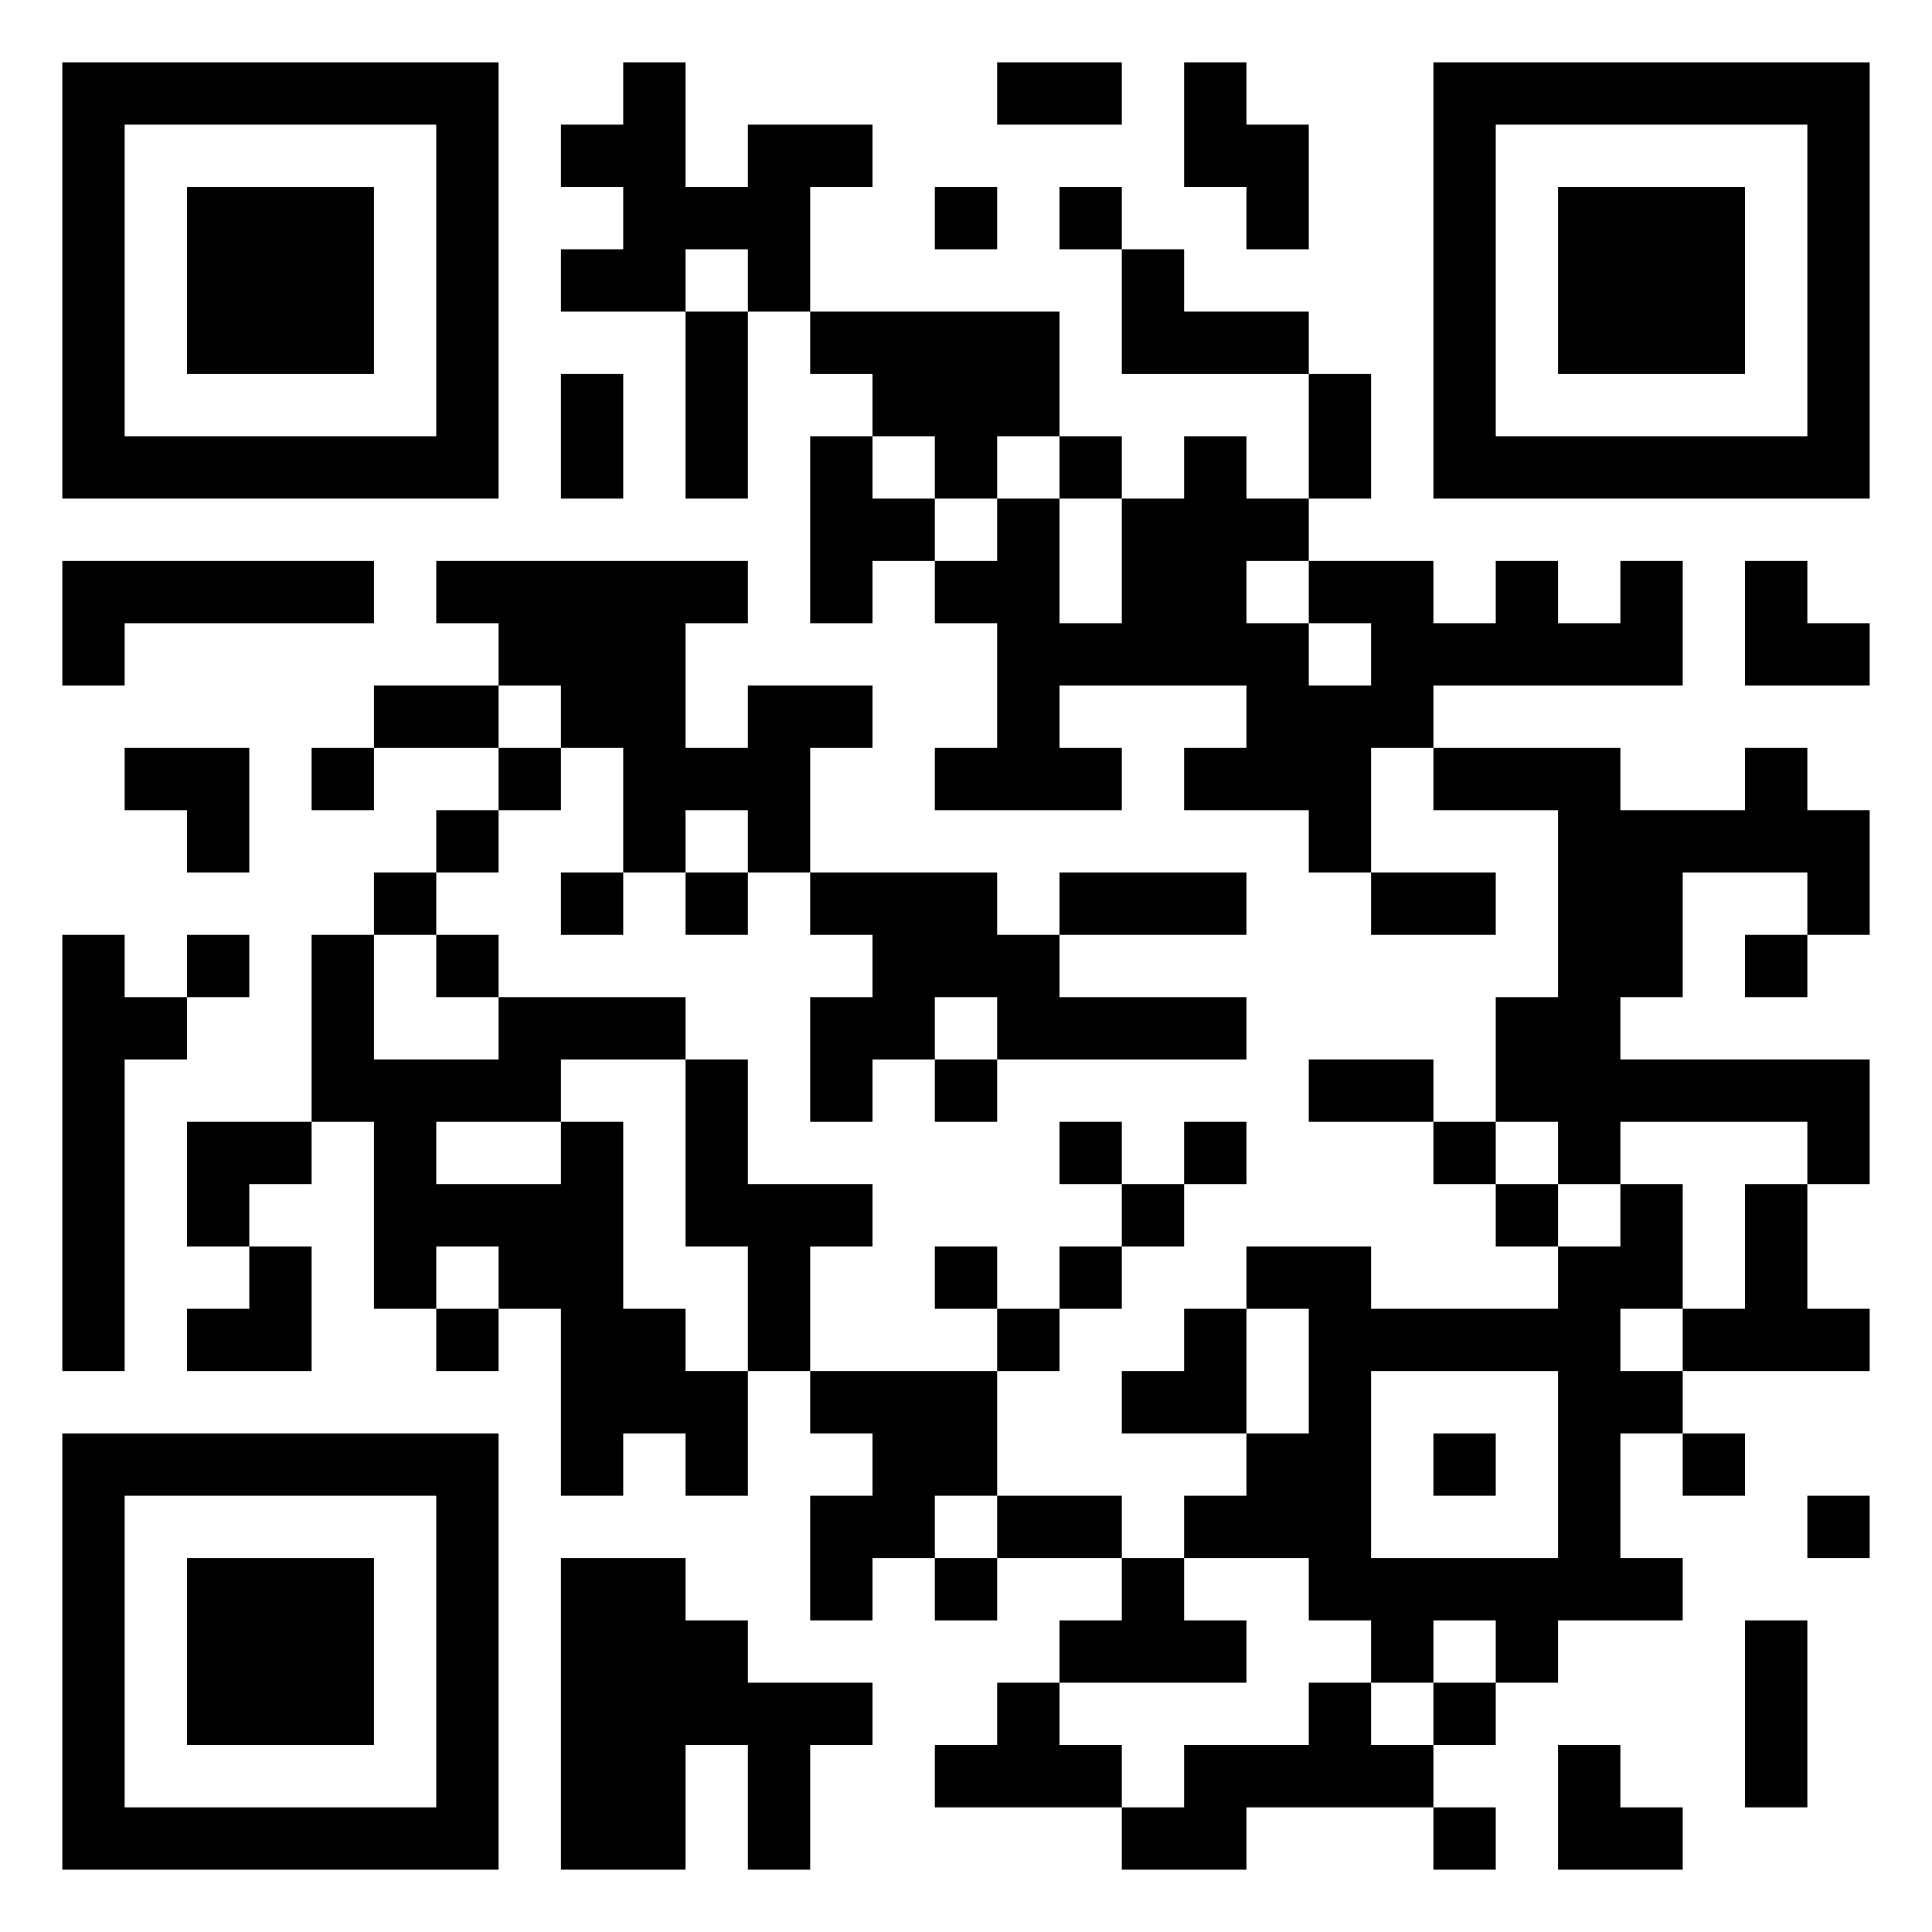 <?xml version="1.0" standalone="no"?>
<svg xmlns="http://www.w3.org/2000/svg" version="1.1" width="248" height="248">
	<!-- Created with https://api.qrserver.com (QR Code API, see goQR.me/api for information) -->
	<title>QR Code</title>
	<desc>X98d51f1791ce538f94717ebf8cace7cb</desc>
	<rect style="fill:rgb(255, 255, 255);fill-opacity:1" x="0" y="0" width="248" height="248" />
	<g id="elements">
		<path style="fill:rgb(0, 0, 0)" d="M 8,8 l 8,0 0,8 -8,0 z M 16,8 l 8,0 0,8 -8,0 z M 24,8 l 8,0 0,8 -8,0 z M 32,8 l 8,0 0,8 -8,0 z M 40,8 l 8,0 0,8 -8,0 z M 48,8 l 8,0 0,8 -8,0 z M 56,8 l 8,0 0,8 -8,0 z M 80,8 l 8,0 0,8 -8,0 z M 128,8 l 8,0 0,8 -8,0 z M 136,8 l 8,0 0,8 -8,0 z M 152,8 l 8,0 0,8 -8,0 z M 184,8 l 8,0 0,8 -8,0 z M 192,8 l 8,0 0,8 -8,0 z M 200,8 l 8,0 0,8 -8,0 z M 208,8 l 8,0 0,8 -8,0 z M 216,8 l 8,0 0,8 -8,0 z M 224,8 l 8,0 0,8 -8,0 z M 232,8 l 8,0 0,8 -8,0 z M 8,16 l 8,0 0,8 -8,0 z M 56,16 l 8,0 0,8 -8,0 z M 72,16 l 8,0 0,8 -8,0 z M 80,16 l 8,0 0,8 -8,0 z M 96,16 l 8,0 0,8 -8,0 z M 104,16 l 8,0 0,8 -8,0 z M 152,16 l 8,0 0,8 -8,0 z M 160,16 l 8,0 0,8 -8,0 z M 184,16 l 8,0 0,8 -8,0 z M 232,16 l 8,0 0,8 -8,0 z M 8,24 l 8,0 0,8 -8,0 z M 24,24 l 8,0 0,8 -8,0 z M 32,24 l 8,0 0,8 -8,0 z M 40,24 l 8,0 0,8 -8,0 z M 56,24 l 8,0 0,8 -8,0 z M 80,24 l 8,0 0,8 -8,0 z M 88,24 l 8,0 0,8 -8,0 z M 96,24 l 8,0 0,8 -8,0 z M 120,24 l 8,0 0,8 -8,0 z M 136,24 l 8,0 0,8 -8,0 z M 160,24 l 8,0 0,8 -8,0 z M 184,24 l 8,0 0,8 -8,0 z M 200,24 l 8,0 0,8 -8,0 z M 208,24 l 8,0 0,8 -8,0 z M 216,24 l 8,0 0,8 -8,0 z M 232,24 l 8,0 0,8 -8,0 z M 8,32 l 8,0 0,8 -8,0 z M 24,32 l 8,0 0,8 -8,0 z M 32,32 l 8,0 0,8 -8,0 z M 40,32 l 8,0 0,8 -8,0 z M 56,32 l 8,0 0,8 -8,0 z M 72,32 l 8,0 0,8 -8,0 z M 80,32 l 8,0 0,8 -8,0 z M 96,32 l 8,0 0,8 -8,0 z M 144,32 l 8,0 0,8 -8,0 z M 184,32 l 8,0 0,8 -8,0 z M 200,32 l 8,0 0,8 -8,0 z M 208,32 l 8,0 0,8 -8,0 z M 216,32 l 8,0 0,8 -8,0 z M 232,32 l 8,0 0,8 -8,0 z M 8,40 l 8,0 0,8 -8,0 z M 24,40 l 8,0 0,8 -8,0 z M 32,40 l 8,0 0,8 -8,0 z M 40,40 l 8,0 0,8 -8,0 z M 56,40 l 8,0 0,8 -8,0 z M 88,40 l 8,0 0,8 -8,0 z M 104,40 l 8,0 0,8 -8,0 z M 112,40 l 8,0 0,8 -8,0 z M 120,40 l 8,0 0,8 -8,0 z M 128,40 l 8,0 0,8 -8,0 z M 144,40 l 8,0 0,8 -8,0 z M 152,40 l 8,0 0,8 -8,0 z M 160,40 l 8,0 0,8 -8,0 z M 184,40 l 8,0 0,8 -8,0 z M 200,40 l 8,0 0,8 -8,0 z M 208,40 l 8,0 0,8 -8,0 z M 216,40 l 8,0 0,8 -8,0 z M 232,40 l 8,0 0,8 -8,0 z M 8,48 l 8,0 0,8 -8,0 z M 56,48 l 8,0 0,8 -8,0 z M 72,48 l 8,0 0,8 -8,0 z M 88,48 l 8,0 0,8 -8,0 z M 112,48 l 8,0 0,8 -8,0 z M 120,48 l 8,0 0,8 -8,0 z M 128,48 l 8,0 0,8 -8,0 z M 168,48 l 8,0 0,8 -8,0 z M 184,48 l 8,0 0,8 -8,0 z M 232,48 l 8,0 0,8 -8,0 z M 8,56 l 8,0 0,8 -8,0 z M 16,56 l 8,0 0,8 -8,0 z M 24,56 l 8,0 0,8 -8,0 z M 32,56 l 8,0 0,8 -8,0 z M 40,56 l 8,0 0,8 -8,0 z M 48,56 l 8,0 0,8 -8,0 z M 56,56 l 8,0 0,8 -8,0 z M 72,56 l 8,0 0,8 -8,0 z M 88,56 l 8,0 0,8 -8,0 z M 104,56 l 8,0 0,8 -8,0 z M 120,56 l 8,0 0,8 -8,0 z M 136,56 l 8,0 0,8 -8,0 z M 152,56 l 8,0 0,8 -8,0 z M 168,56 l 8,0 0,8 -8,0 z M 184,56 l 8,0 0,8 -8,0 z M 192,56 l 8,0 0,8 -8,0 z M 200,56 l 8,0 0,8 -8,0 z M 208,56 l 8,0 0,8 -8,0 z M 216,56 l 8,0 0,8 -8,0 z M 224,56 l 8,0 0,8 -8,0 z M 232,56 l 8,0 0,8 -8,0 z M 104,64 l 8,0 0,8 -8,0 z M 112,64 l 8,0 0,8 -8,0 z M 128,64 l 8,0 0,8 -8,0 z M 144,64 l 8,0 0,8 -8,0 z M 152,64 l 8,0 0,8 -8,0 z M 160,64 l 8,0 0,8 -8,0 z M 8,72 l 8,0 0,8 -8,0 z M 16,72 l 8,0 0,8 -8,0 z M 24,72 l 8,0 0,8 -8,0 z M 32,72 l 8,0 0,8 -8,0 z M 40,72 l 8,0 0,8 -8,0 z M 56,72 l 8,0 0,8 -8,0 z M 64,72 l 8,0 0,8 -8,0 z M 72,72 l 8,0 0,8 -8,0 z M 80,72 l 8,0 0,8 -8,0 z M 88,72 l 8,0 0,8 -8,0 z M 104,72 l 8,0 0,8 -8,0 z M 120,72 l 8,0 0,8 -8,0 z M 128,72 l 8,0 0,8 -8,0 z M 144,72 l 8,0 0,8 -8,0 z M 152,72 l 8,0 0,8 -8,0 z M 168,72 l 8,0 0,8 -8,0 z M 176,72 l 8,0 0,8 -8,0 z M 192,72 l 8,0 0,8 -8,0 z M 208,72 l 8,0 0,8 -8,0 z M 224,72 l 8,0 0,8 -8,0 z M 8,80 l 8,0 0,8 -8,0 z M 64,80 l 8,0 0,8 -8,0 z M 72,80 l 8,0 0,8 -8,0 z M 80,80 l 8,0 0,8 -8,0 z M 128,80 l 8,0 0,8 -8,0 z M 136,80 l 8,0 0,8 -8,0 z M 144,80 l 8,0 0,8 -8,0 z M 152,80 l 8,0 0,8 -8,0 z M 160,80 l 8,0 0,8 -8,0 z M 176,80 l 8,0 0,8 -8,0 z M 184,80 l 8,0 0,8 -8,0 z M 192,80 l 8,0 0,8 -8,0 z M 200,80 l 8,0 0,8 -8,0 z M 208,80 l 8,0 0,8 -8,0 z M 224,80 l 8,0 0,8 -8,0 z M 232,80 l 8,0 0,8 -8,0 z M 48,88 l 8,0 0,8 -8,0 z M 56,88 l 8,0 0,8 -8,0 z M 72,88 l 8,0 0,8 -8,0 z M 80,88 l 8,0 0,8 -8,0 z M 96,88 l 8,0 0,8 -8,0 z M 104,88 l 8,0 0,8 -8,0 z M 128,88 l 8,0 0,8 -8,0 z M 160,88 l 8,0 0,8 -8,0 z M 168,88 l 8,0 0,8 -8,0 z M 176,88 l 8,0 0,8 -8,0 z M 16,96 l 8,0 0,8 -8,0 z M 24,96 l 8,0 0,8 -8,0 z M 40,96 l 8,0 0,8 -8,0 z M 64,96 l 8,0 0,8 -8,0 z M 80,96 l 8,0 0,8 -8,0 z M 88,96 l 8,0 0,8 -8,0 z M 96,96 l 8,0 0,8 -8,0 z M 120,96 l 8,0 0,8 -8,0 z M 128,96 l 8,0 0,8 -8,0 z M 136,96 l 8,0 0,8 -8,0 z M 152,96 l 8,0 0,8 -8,0 z M 160,96 l 8,0 0,8 -8,0 z M 168,96 l 8,0 0,8 -8,0 z M 184,96 l 8,0 0,8 -8,0 z M 192,96 l 8,0 0,8 -8,0 z M 200,96 l 8,0 0,8 -8,0 z M 224,96 l 8,0 0,8 -8,0 z M 24,104 l 8,0 0,8 -8,0 z M 56,104 l 8,0 0,8 -8,0 z M 80,104 l 8,0 0,8 -8,0 z M 96,104 l 8,0 0,8 -8,0 z M 168,104 l 8,0 0,8 -8,0 z M 200,104 l 8,0 0,8 -8,0 z M 208,104 l 8,0 0,8 -8,0 z M 216,104 l 8,0 0,8 -8,0 z M 224,104 l 8,0 0,8 -8,0 z M 232,104 l 8,0 0,8 -8,0 z M 48,112 l 8,0 0,8 -8,0 z M 72,112 l 8,0 0,8 -8,0 z M 88,112 l 8,0 0,8 -8,0 z M 104,112 l 8,0 0,8 -8,0 z M 112,112 l 8,0 0,8 -8,0 z M 120,112 l 8,0 0,8 -8,0 z M 136,112 l 8,0 0,8 -8,0 z M 144,112 l 8,0 0,8 -8,0 z M 152,112 l 8,0 0,8 -8,0 z M 176,112 l 8,0 0,8 -8,0 z M 184,112 l 8,0 0,8 -8,0 z M 200,112 l 8,0 0,8 -8,0 z M 208,112 l 8,0 0,8 -8,0 z M 232,112 l 8,0 0,8 -8,0 z M 8,120 l 8,0 0,8 -8,0 z M 24,120 l 8,0 0,8 -8,0 z M 40,120 l 8,0 0,8 -8,0 z M 56,120 l 8,0 0,8 -8,0 z M 112,120 l 8,0 0,8 -8,0 z M 120,120 l 8,0 0,8 -8,0 z M 128,120 l 8,0 0,8 -8,0 z M 200,120 l 8,0 0,8 -8,0 z M 208,120 l 8,0 0,8 -8,0 z M 224,120 l 8,0 0,8 -8,0 z M 8,128 l 8,0 0,8 -8,0 z M 16,128 l 8,0 0,8 -8,0 z M 40,128 l 8,0 0,8 -8,0 z M 64,128 l 8,0 0,8 -8,0 z M 72,128 l 8,0 0,8 -8,0 z M 80,128 l 8,0 0,8 -8,0 z M 104,128 l 8,0 0,8 -8,0 z M 112,128 l 8,0 0,8 -8,0 z M 128,128 l 8,0 0,8 -8,0 z M 136,128 l 8,0 0,8 -8,0 z M 144,128 l 8,0 0,8 -8,0 z M 152,128 l 8,0 0,8 -8,0 z M 192,128 l 8,0 0,8 -8,0 z M 200,128 l 8,0 0,8 -8,0 z M 8,136 l 8,0 0,8 -8,0 z M 40,136 l 8,0 0,8 -8,0 z M 48,136 l 8,0 0,8 -8,0 z M 56,136 l 8,0 0,8 -8,0 z M 64,136 l 8,0 0,8 -8,0 z M 88,136 l 8,0 0,8 -8,0 z M 104,136 l 8,0 0,8 -8,0 z M 120,136 l 8,0 0,8 -8,0 z M 168,136 l 8,0 0,8 -8,0 z M 176,136 l 8,0 0,8 -8,0 z M 192,136 l 8,0 0,8 -8,0 z M 200,136 l 8,0 0,8 -8,0 z M 208,136 l 8,0 0,8 -8,0 z M 216,136 l 8,0 0,8 -8,0 z M 224,136 l 8,0 0,8 -8,0 z M 232,136 l 8,0 0,8 -8,0 z M 8,144 l 8,0 0,8 -8,0 z M 24,144 l 8,0 0,8 -8,0 z M 32,144 l 8,0 0,8 -8,0 z M 48,144 l 8,0 0,8 -8,0 z M 72,144 l 8,0 0,8 -8,0 z M 88,144 l 8,0 0,8 -8,0 z M 136,144 l 8,0 0,8 -8,0 z M 152,144 l 8,0 0,8 -8,0 z M 184,144 l 8,0 0,8 -8,0 z M 200,144 l 8,0 0,8 -8,0 z M 232,144 l 8,0 0,8 -8,0 z M 8,152 l 8,0 0,8 -8,0 z M 24,152 l 8,0 0,8 -8,0 z M 48,152 l 8,0 0,8 -8,0 z M 56,152 l 8,0 0,8 -8,0 z M 64,152 l 8,0 0,8 -8,0 z M 72,152 l 8,0 0,8 -8,0 z M 88,152 l 8,0 0,8 -8,0 z M 96,152 l 8,0 0,8 -8,0 z M 104,152 l 8,0 0,8 -8,0 z M 144,152 l 8,0 0,8 -8,0 z M 192,152 l 8,0 0,8 -8,0 z M 208,152 l 8,0 0,8 -8,0 z M 224,152 l 8,0 0,8 -8,0 z M 8,160 l 8,0 0,8 -8,0 z M 32,160 l 8,0 0,8 -8,0 z M 48,160 l 8,0 0,8 -8,0 z M 64,160 l 8,0 0,8 -8,0 z M 72,160 l 8,0 0,8 -8,0 z M 96,160 l 8,0 0,8 -8,0 z M 120,160 l 8,0 0,8 -8,0 z M 136,160 l 8,0 0,8 -8,0 z M 160,160 l 8,0 0,8 -8,0 z M 168,160 l 8,0 0,8 -8,0 z M 200,160 l 8,0 0,8 -8,0 z M 208,160 l 8,0 0,8 -8,0 z M 224,160 l 8,0 0,8 -8,0 z M 8,168 l 8,0 0,8 -8,0 z M 24,168 l 8,0 0,8 -8,0 z M 32,168 l 8,0 0,8 -8,0 z M 56,168 l 8,0 0,8 -8,0 z M 72,168 l 8,0 0,8 -8,0 z M 80,168 l 8,0 0,8 -8,0 z M 96,168 l 8,0 0,8 -8,0 z M 128,168 l 8,0 0,8 -8,0 z M 152,168 l 8,0 0,8 -8,0 z M 168,168 l 8,0 0,8 -8,0 z M 176,168 l 8,0 0,8 -8,0 z M 184,168 l 8,0 0,8 -8,0 z M 192,168 l 8,0 0,8 -8,0 z M 200,168 l 8,0 0,8 -8,0 z M 216,168 l 8,0 0,8 -8,0 z M 224,168 l 8,0 0,8 -8,0 z M 232,168 l 8,0 0,8 -8,0 z M 72,176 l 8,0 0,8 -8,0 z M 80,176 l 8,0 0,8 -8,0 z M 88,176 l 8,0 0,8 -8,0 z M 104,176 l 8,0 0,8 -8,0 z M 112,176 l 8,0 0,8 -8,0 z M 120,176 l 8,0 0,8 -8,0 z M 144,176 l 8,0 0,8 -8,0 z M 152,176 l 8,0 0,8 -8,0 z M 168,176 l 8,0 0,8 -8,0 z M 200,176 l 8,0 0,8 -8,0 z M 208,176 l 8,0 0,8 -8,0 z M 8,184 l 8,0 0,8 -8,0 z M 16,184 l 8,0 0,8 -8,0 z M 24,184 l 8,0 0,8 -8,0 z M 32,184 l 8,0 0,8 -8,0 z M 40,184 l 8,0 0,8 -8,0 z M 48,184 l 8,0 0,8 -8,0 z M 56,184 l 8,0 0,8 -8,0 z M 72,184 l 8,0 0,8 -8,0 z M 88,184 l 8,0 0,8 -8,0 z M 112,184 l 8,0 0,8 -8,0 z M 120,184 l 8,0 0,8 -8,0 z M 160,184 l 8,0 0,8 -8,0 z M 168,184 l 8,0 0,8 -8,0 z M 184,184 l 8,0 0,8 -8,0 z M 200,184 l 8,0 0,8 -8,0 z M 216,184 l 8,0 0,8 -8,0 z M 8,192 l 8,0 0,8 -8,0 z M 56,192 l 8,0 0,8 -8,0 z M 104,192 l 8,0 0,8 -8,0 z M 112,192 l 8,0 0,8 -8,0 z M 128,192 l 8,0 0,8 -8,0 z M 136,192 l 8,0 0,8 -8,0 z M 152,192 l 8,0 0,8 -8,0 z M 160,192 l 8,0 0,8 -8,0 z M 168,192 l 8,0 0,8 -8,0 z M 200,192 l 8,0 0,8 -8,0 z M 232,192 l 8,0 0,8 -8,0 z M 8,200 l 8,0 0,8 -8,0 z M 24,200 l 8,0 0,8 -8,0 z M 32,200 l 8,0 0,8 -8,0 z M 40,200 l 8,0 0,8 -8,0 z M 56,200 l 8,0 0,8 -8,0 z M 72,200 l 8,0 0,8 -8,0 z M 80,200 l 8,0 0,8 -8,0 z M 104,200 l 8,0 0,8 -8,0 z M 120,200 l 8,0 0,8 -8,0 z M 144,200 l 8,0 0,8 -8,0 z M 168,200 l 8,0 0,8 -8,0 z M 176,200 l 8,0 0,8 -8,0 z M 184,200 l 8,0 0,8 -8,0 z M 192,200 l 8,0 0,8 -8,0 z M 200,200 l 8,0 0,8 -8,0 z M 208,200 l 8,0 0,8 -8,0 z M 8,208 l 8,0 0,8 -8,0 z M 24,208 l 8,0 0,8 -8,0 z M 32,208 l 8,0 0,8 -8,0 z M 40,208 l 8,0 0,8 -8,0 z M 56,208 l 8,0 0,8 -8,0 z M 72,208 l 8,0 0,8 -8,0 z M 80,208 l 8,0 0,8 -8,0 z M 88,208 l 8,0 0,8 -8,0 z M 136,208 l 8,0 0,8 -8,0 z M 144,208 l 8,0 0,8 -8,0 z M 152,208 l 8,0 0,8 -8,0 z M 176,208 l 8,0 0,8 -8,0 z M 192,208 l 8,0 0,8 -8,0 z M 224,208 l 8,0 0,8 -8,0 z M 8,216 l 8,0 0,8 -8,0 z M 24,216 l 8,0 0,8 -8,0 z M 32,216 l 8,0 0,8 -8,0 z M 40,216 l 8,0 0,8 -8,0 z M 56,216 l 8,0 0,8 -8,0 z M 72,216 l 8,0 0,8 -8,0 z M 80,216 l 8,0 0,8 -8,0 z M 88,216 l 8,0 0,8 -8,0 z M 96,216 l 8,0 0,8 -8,0 z M 104,216 l 8,0 0,8 -8,0 z M 128,216 l 8,0 0,8 -8,0 z M 168,216 l 8,0 0,8 -8,0 z M 184,216 l 8,0 0,8 -8,0 z M 224,216 l 8,0 0,8 -8,0 z M 8,224 l 8,0 0,8 -8,0 z M 56,224 l 8,0 0,8 -8,0 z M 72,224 l 8,0 0,8 -8,0 z M 80,224 l 8,0 0,8 -8,0 z M 96,224 l 8,0 0,8 -8,0 z M 120,224 l 8,0 0,8 -8,0 z M 128,224 l 8,0 0,8 -8,0 z M 136,224 l 8,0 0,8 -8,0 z M 152,224 l 8,0 0,8 -8,0 z M 160,224 l 8,0 0,8 -8,0 z M 168,224 l 8,0 0,8 -8,0 z M 176,224 l 8,0 0,8 -8,0 z M 200,224 l 8,0 0,8 -8,0 z M 224,224 l 8,0 0,8 -8,0 z M 8,232 l 8,0 0,8 -8,0 z M 16,232 l 8,0 0,8 -8,0 z M 24,232 l 8,0 0,8 -8,0 z M 32,232 l 8,0 0,8 -8,0 z M 40,232 l 8,0 0,8 -8,0 z M 48,232 l 8,0 0,8 -8,0 z M 56,232 l 8,0 0,8 -8,0 z M 72,232 l 8,0 0,8 -8,0 z M 80,232 l 8,0 0,8 -8,0 z M 96,232 l 8,0 0,8 -8,0 z M 144,232 l 8,0 0,8 -8,0 z M 152,232 l 8,0 0,8 -8,0 z M 184,232 l 8,0 0,8 -8,0 z M 200,232 l 8,0 0,8 -8,0 z M 208,232 l 8,0 0,8 -8,0 z " />
	</g>
</svg>
